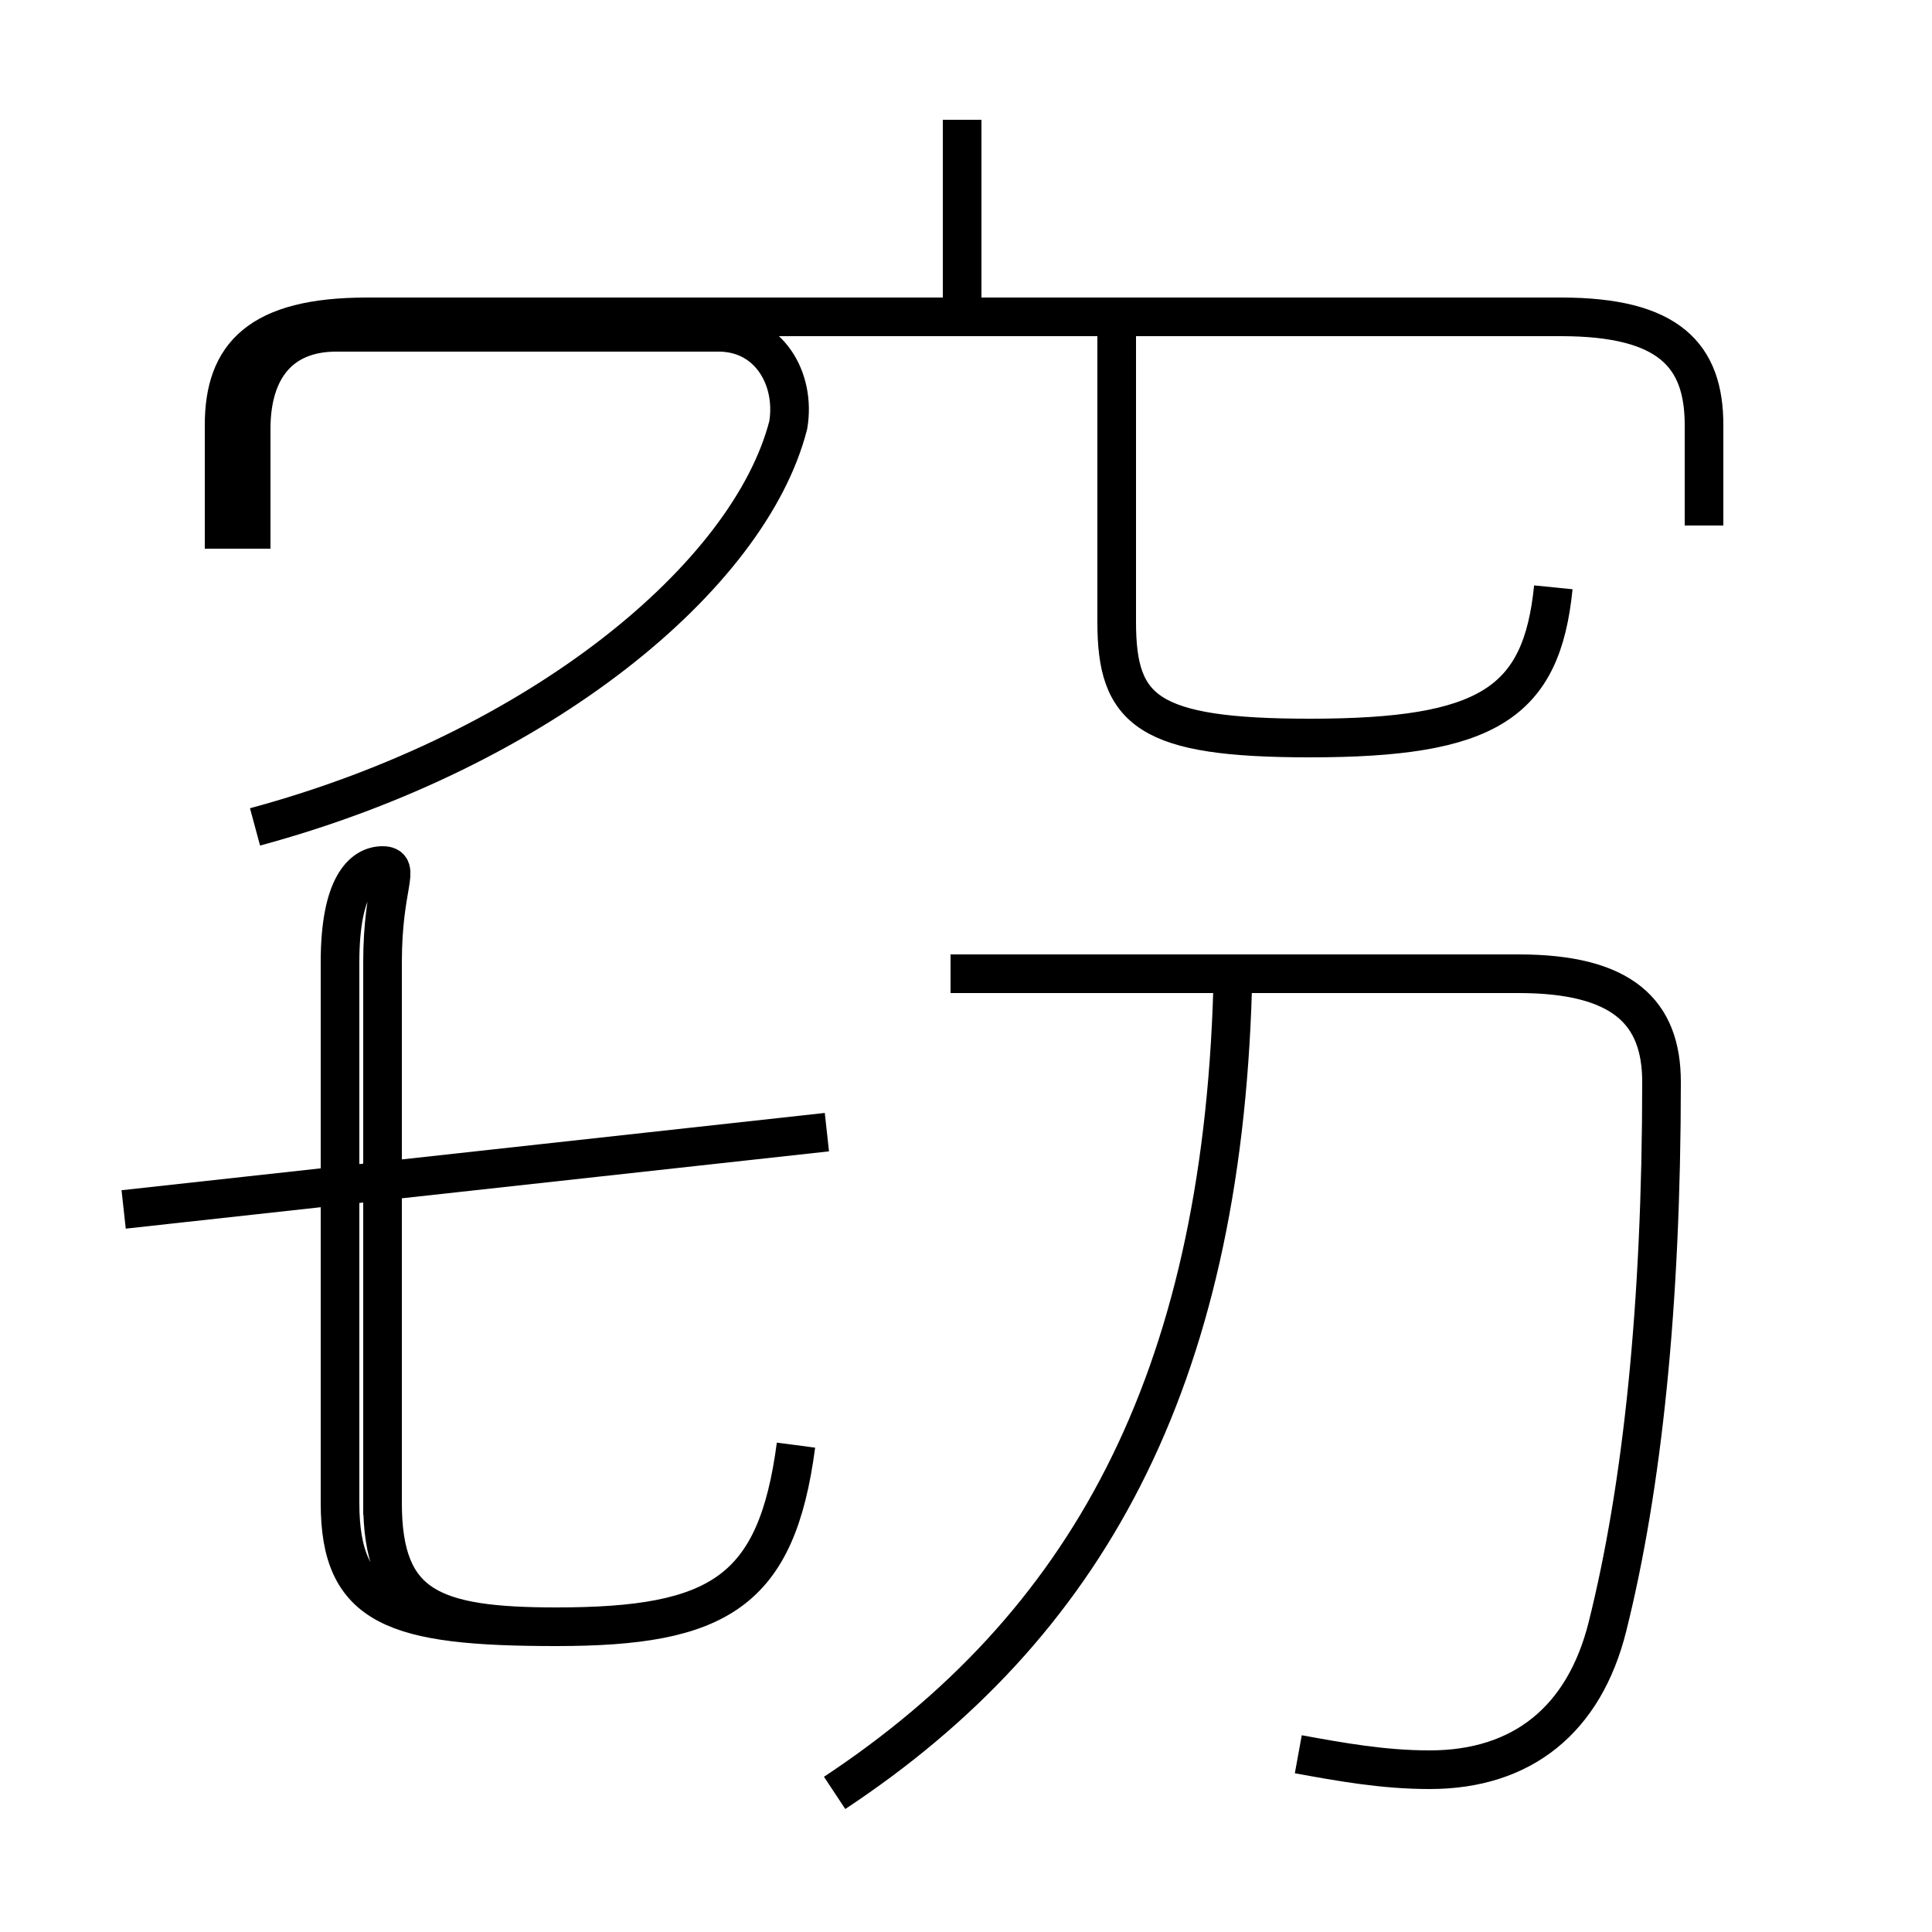 <?xml version='1.0' encoding='utf8'?>
<svg viewBox="0.0 -6.0 50.0 50.0" version="1.1" xmlns="http://www.w3.org/2000/svg">
<rect x="0.0" y="-6.0" width="50.0" height="50.0" fill="#808080" stroke="none"/>
<rect x="-1000" y="-1000" width="2000" height="2000" stroke="white" fill="white"/>
<g style="fill:white;stroke:#000000;  stroke-width:1">
<path d="M 44.1 -30.4 L 44.1 -33.0 C 44.1 -34.8 43.2 -35.8 40.4 -35.8 L 9.5 -35.8 C 6.7 -35.8 5.8 -34.8 5.8 -33.0 L 5.8 -29.8 M 21.6 2.4 C 28.1 -1.9 31.6 -8.2 31.9 -18.4 M 3.2 -12.7 L 21.4 -14.7 M 9.9 -4.8 L 9.9 -19.1 M 20.6 -6.6 C 20.1 -2.8 18.6 -1.9 14.4 -1.9 C 11.2 -1.9 9.9 -2.4 9.9 -5.1 L 9.9 -19.1 C 9.9 -21.1 10.4 -21.6 9.9 -21.6 C 9.4 -21.6 8.8 -21.1 8.8 -19.1 L 8.8 -5.1 C 8.8 -2.4 10.2 -1.9 14.4 -1.9 C 18.6 -1.9 20.1 -2.8 20.6 -6.6 Z M 6.6 -22.6 C 14.0 -24.6 19.4 -29.1 20.4 -33.0 C 20.6 -34.2 19.9 -35.4 18.6 -35.4 L 8.7 -35.4 C 7.3 -35.4 6.5 -34.5 6.5 -32.9 L 6.5 -29.8 M 33.6 1.4 C 34.7 1.6 35.8 1.8 37.0 1.8 C 39.4 1.8 41.0 0.5 41.6 -1.9 C 42.5 -5.5 43.0 -10.2 43.0 -16.0 C 43.0 -17.8 42.0 -18.8 39.3 -18.8 L 24.6 -18.8 M 40.2 -28.8 C 39.9 -25.8 38.5 -24.9 33.9 -24.9 C 29.7 -24.9 28.9 -25.6 28.9 -27.9 L 28.9 -35.5 M 24.9 -36.0 L 24.9 -40.9" transform="translate(0.0, 38.0)" />
</g>
</svg>